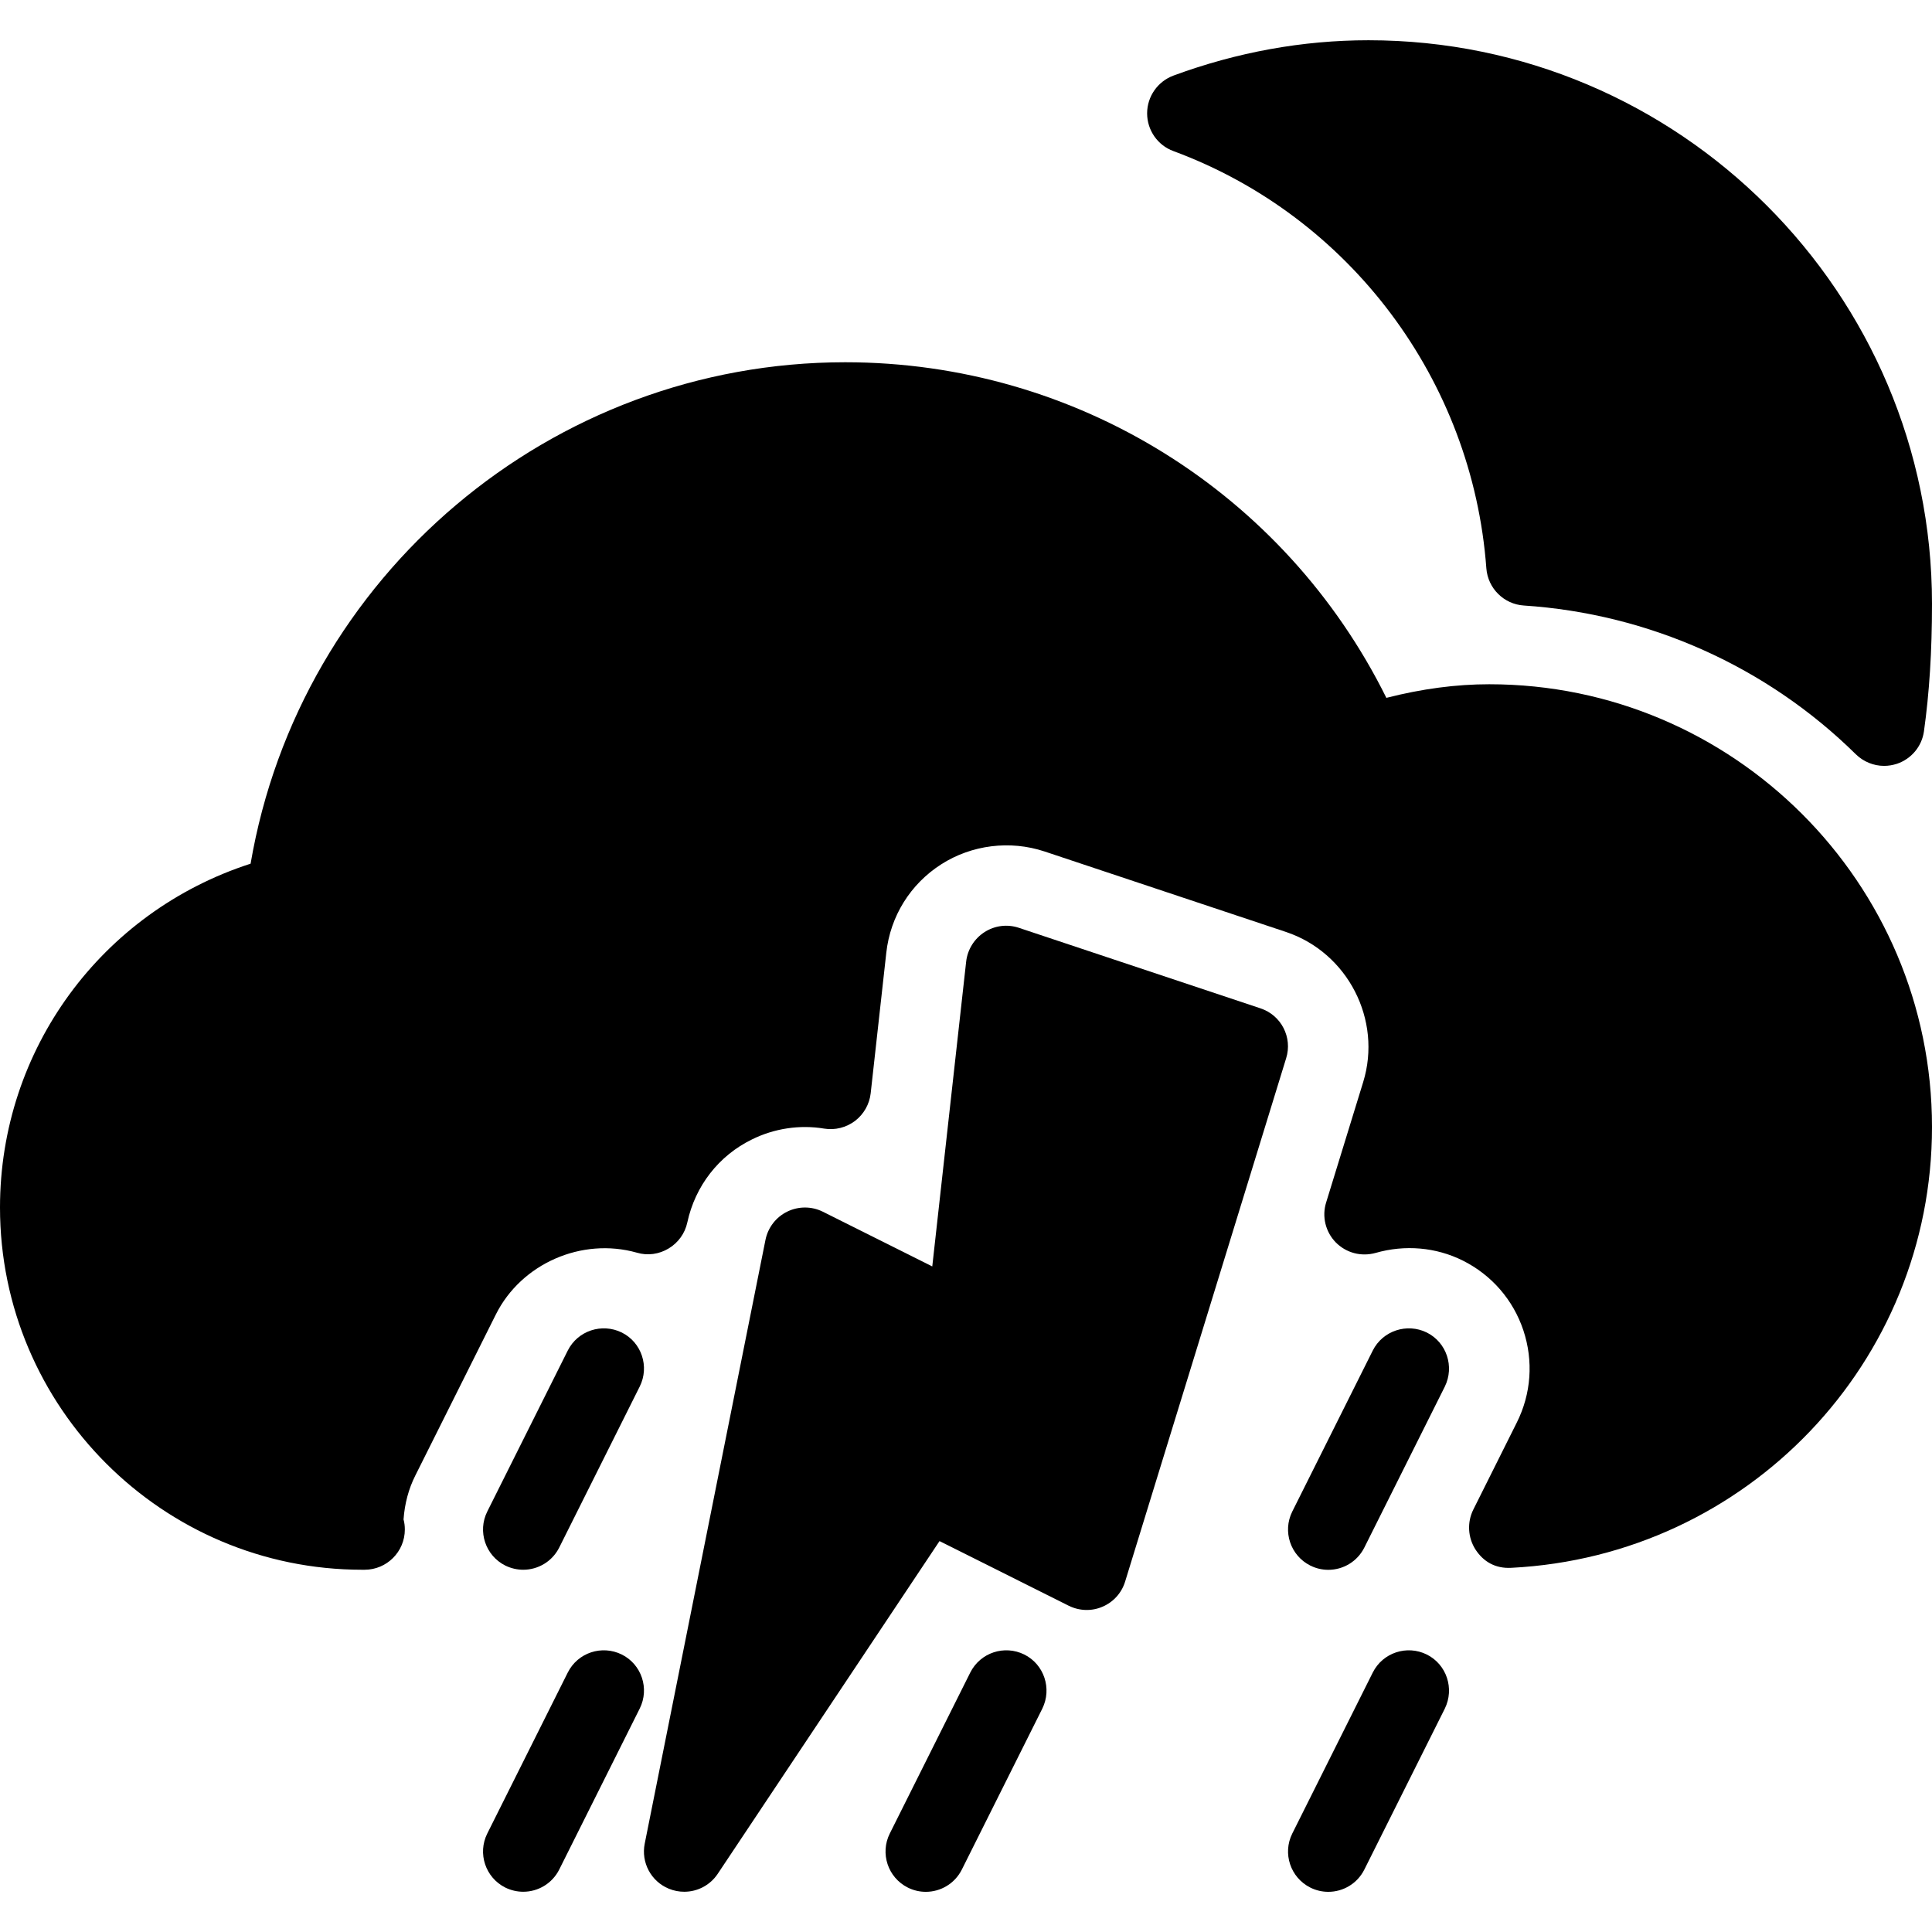 <?xml version="1.0" encoding="iso-8859-1"?>
<!-- Generator: Adobe Illustrator 19.0.0, SVG Export Plug-In . SVG Version: 6.00 Build 0)  -->
<svg version="1.1" id="Layer_1" xmlns="http://www.w3.org/2000/svg" xmlns:xlink="http://www.w3.org/1999/xlink" x="0px" y="0px"
	 viewBox="0 0 24 24" style="enable-background:new 0 0 24 24;" xml:space="preserve">
<g>
	<path d="M7.724,20.553c-0.247-0.122-0.547-0.024-0.671,0.224l-1,2c-0.123,0.247-0.023,0.547,0.224,0.671
		C6.349,23.483,6.425,23.5,6.5,23.5c0.183,0,0.359-0.101,0.447-0.276l1-2C8.07,20.977,7.971,20.676,7.724,20.553z"/>
	<path d="M17.724,20.553c-0.246-0.122-0.547-0.024-0.671,0.224l-1,2c-0.123,0.247-0.023,0.547,0.224,0.671
		c0.072,0.036,0.148,0.053,0.224,0.053c0.183,0,0.359-0.101,0.447-0.276l1-2C18.07,20.977,17.971,20.676,17.724,20.553z"/>
	<path d="M14.577,1.877c2.188,0.809,3.715,2.843,3.887,5.183c0.019,0.249,0.218,0.446,0.466,0.462
		c1.553,0.102,3.018,0.758,4.124,1.848c0.095,0.093,0.222,0.144,0.351,0.144c0.054,0,0.107-0.009,0.16-0.026
		c0.179-0.061,0.309-0.216,0.335-0.403C23.967,8.609,24,8.091,24,7.5c0-3.86-3.141-7-7-7c-0.818,0-1.634,0.148-2.423,0.439
		c-0.196,0.073-0.327,0.26-0.327,0.469S14.38,1.805,14.577,1.877z"/>
	<path d="M7.724,16.553c-0.247-0.121-0.547-0.023-0.671,0.224l-1,2c-0.123,0.247-0.023,0.547,0.224,0.671
		C6.349,19.483,6.425,19.5,6.5,19.5c0.183,0,0.359-0.101,0.447-0.276l1-2C8.07,16.977,7.971,16.676,7.724,16.553z"/>
	<path d="M17.724,16.553c-0.246-0.121-0.547-0.023-0.671,0.224l-1,2c-0.123,0.247-0.023,0.547,0.224,0.671
		c0.072,0.036,0.148,0.053,0.224,0.053c0.183,0,0.359-0.101,0.447-0.276l1-2C18.07,16.977,17.971,16.676,17.724,16.553z"/>
	<path d="M15.658,12.526l-3-1c-0.146-0.049-0.302-0.028-0.428,0.053c-0.127,0.082-0.211,0.216-0.228,0.366l-0.421,3.787
		l-1.358-0.679c-0.14-0.07-0.304-0.07-0.443-0.002c-0.14,0.068-0.24,0.198-0.271,0.351l-1.5,7.5
		c-0.047,0.234,0.078,0.469,0.299,0.56C8.371,23.488,8.436,23.5,8.5,23.5c0.163,0,0.321-0.08,0.416-0.223l2.755-4.133l1.605,0.803
		c0.131,0.065,0.285,0.071,0.42,0.012c0.136-0.058,0.238-0.172,0.281-0.313l2-6.5C16.058,12.887,15.916,12.611,15.658,12.526z"/>
	<path d="M18.5,8.5c-0.412,0-0.834,0.056-1.278,0.169C15.96,6.123,13.369,4.5,10.5,4.5c-3.658,0-6.776,2.655-7.387,6.229
		C1.264,11.326,0,13.036,0,15c0,2.481,2.019,4.5,4.5,4.5h0.009c0.008,0,0.015,0,0.02,0c0.276,0,0.5-0.224,0.5-0.5
		c0-0.043-0.005-0.085-0.016-0.125c0.014-0.197,0.063-0.38,0.146-0.545l1-2c0.317-0.635,1.069-0.962,1.752-0.769
		c0.134,0.04,0.276,0.02,0.395-0.052c0.119-0.071,0.203-0.188,0.232-0.323c0.098-0.454,0.391-0.831,0.804-1.032
		c0.275-0.136,0.593-0.185,0.897-0.134c0.134,0.022,0.273-0.013,0.383-0.096c0.108-0.083,0.179-0.207,0.194-0.343l0.194-1.746
		c0.05-0.453,0.299-0.853,0.682-1.098c0.378-0.242,0.855-0.302,1.283-0.16l3,1c0.767,0.256,1.197,1.092,0.959,1.865l-0.46,1.495
		c-0.055,0.175-0.008,0.366,0.12,0.497c0.129,0.13,0.315,0.18,0.495,0.13c0.364-0.104,0.749-0.071,1.082,0.095
		c0.358,0.179,0.626,0.487,0.753,0.867c0.126,0.38,0.098,0.787-0.082,1.146l-0.54,1.081c-0.079,0.159-0.068,0.348,0.028,0.497
		c0.097,0.148,0.244,0.237,0.444,0.226C21.704,19.328,24,16.923,24,14C24,10.967,21.532,8.5,18.5,8.5z"/>
	<path d="M12.724,20.553c-0.247-0.122-0.546-0.024-0.671,0.224l-1,2c-0.123,0.247-0.023,0.547,0.224,0.671
		c0.072,0.036,0.148,0.053,0.224,0.053c0.183,0,0.359-0.101,0.447-0.276l1-2C13.07,20.977,12.971,20.676,12.724,20.553z"/>
</g>
<g>
</g>
<g>
</g>
<g>
</g>
<g>
</g>
<g>
</g>
<g>
</g>
<g>
</g>
<g>
</g>
<g>
</g>
<g>
</g>
<g>
</g>
<g>
</g>
<g>
</g>
<g>
</g>
<g>
</g>
</svg>

